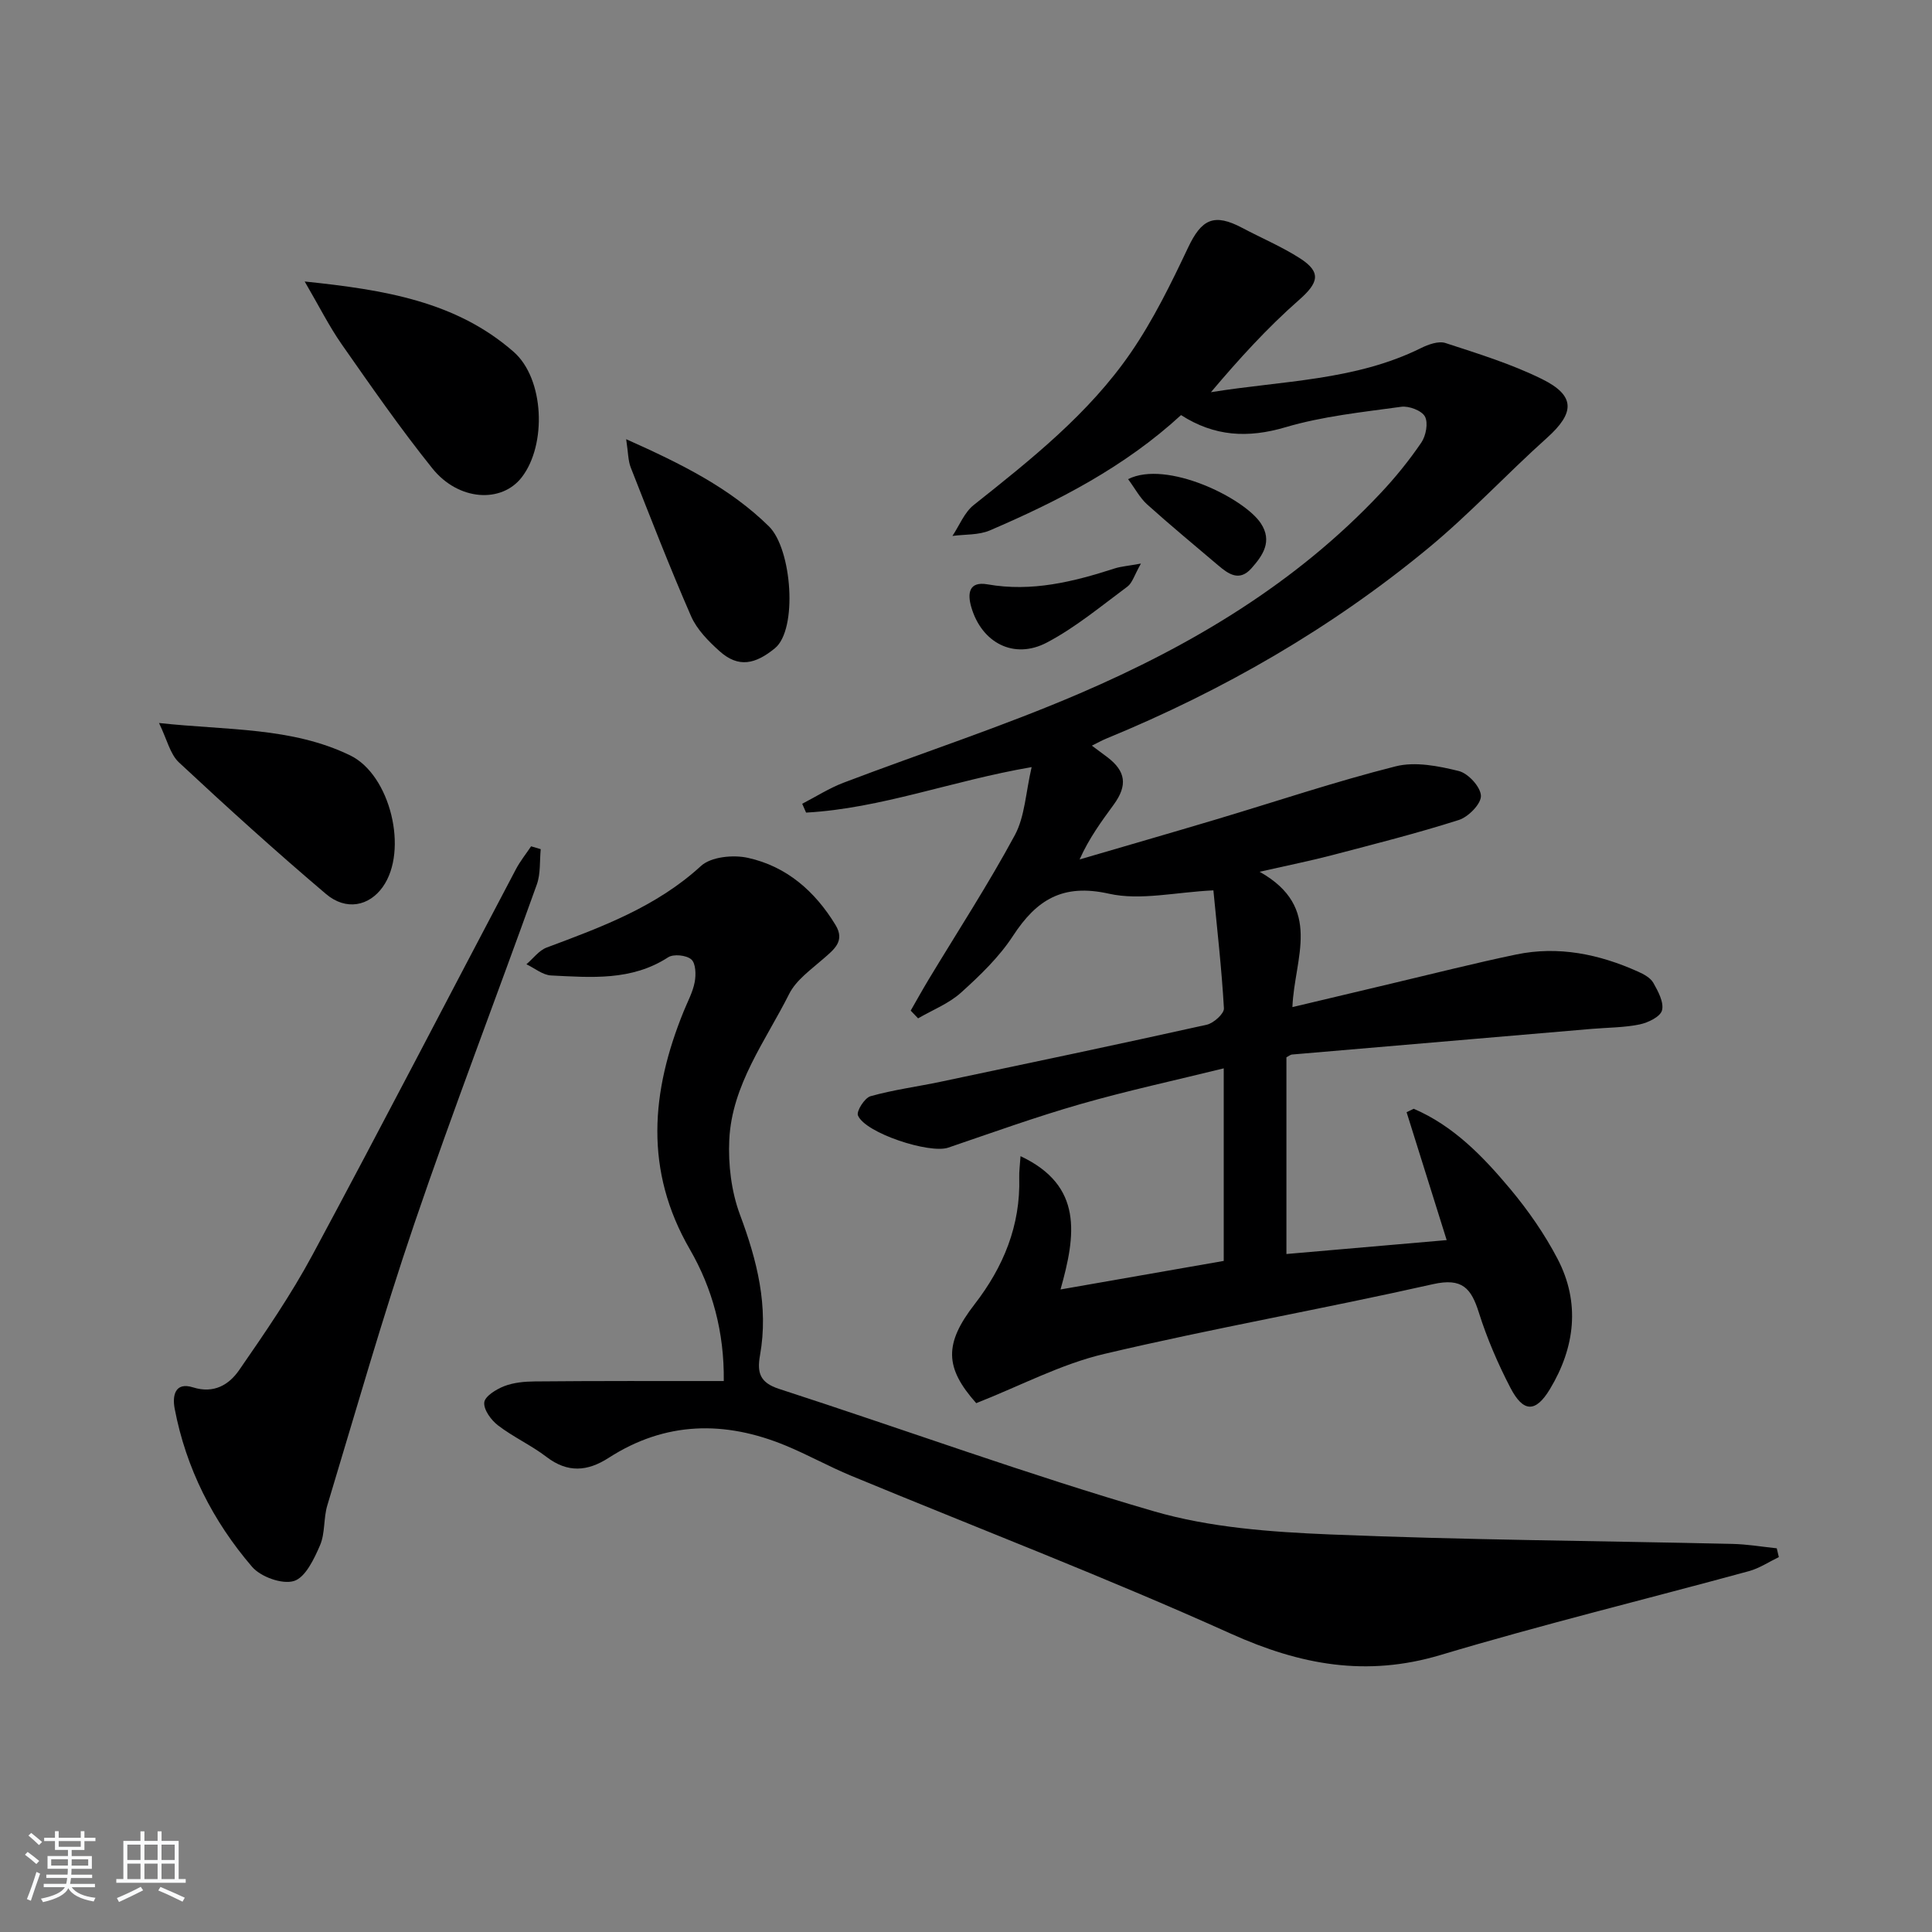 <svg enable-background="new 0 0 400 400" viewBox="0 0 400 400" xmlns="http://www.w3.org/2000/svg"><rect x="0" y="0" width="400" height="400" fill="#808080" stroke="none"/><path d="m5.17 384 .55-.58c.85.61 1.65 1.24 2.4 1.87l-.59.64c-.83-.73-1.62-1.38-2.36-1.93m1.22 9.53-.82-.34c.71-1.76 1.37-3.64 1.98-5.63.24.13.5.25.76.36-.6 1.67-1.24 3.54-1.92 5.61m-.5-13.5.57-.54c.56.44 1.31 1.06 2.26 1.87l-.65.64c-.67-.66-1.4-1.32-2.18-1.97m3.25.46h2.24v-1.36h.77v1.36h4.57v-1.36h.76v1.36h2.28v.69h-2.28v1.84h-2.64v1.26h4.18v2.64h-4.21c0 .45-.02.86-.05 1.21h4.32v.69h-4.38c-.04.34-.1.75-.19 1.22h5.15v.69h-4.82c.87 1.19 2.51 1.92 4.93 2.19-.17.31-.3.57-.37.76-2.77-.49-4.52-1.41-5.26-2.76-.56 1.26-2.3 2.23-5.24 2.9-.12-.24-.26-.48-.43-.72 2.73-.55 4.38-1.34 4.96-2.38h-4.38v-.69h4.65c.1-.38.17-.79.21-1.22h-4.32v-.69h4.4c.03-.34.05-.75.05-1.21h-4.2v-2.64h4.23v-1.26h-2.69v-1.84h-2.24zm1.46 4.46v1.29h3.45c.01-.4.02-.57.01-.53v-.32-.45h-3.46zm1.55-2.59h4.57v-1.19h-4.57zm6.11 2.59h-3.42v.77c-.01.19-.01.37-.02.53h3.44z" fill="#fafbfc"/><path d="m32.63 379.16h.82v1.98h3.54v7.89h1.46v.78h-14.37v-.78h1.46v-7.89h3.54v-1.98h.82v1.98h2.73zm-3.49 11.48.5.73c-1.61.82-3.28 1.63-5 2.42-.13-.27-.28-.55-.44-.82 1.75-.73 3.4-1.5 4.94-2.33m-2.78-5.55h2.73v-3.18h-2.73zm0 3.95h2.73v-3.2h-2.73zm3.54-3.95h2.73v-3.18h-2.73zm0 3.95h2.73v-3.2h-2.73zm7.89 4.68c-1.84-.92-3.51-1.7-5.02-2.32l.45-.73c1.89.8 3.57 1.55 5.04 2.23zm-1.62-11.81h-2.73v3.18h2.73zm-2.73 7.13h2.73v-3.2h-2.73z" fill="#fafbfc"/><g fill="#000001"><path d="m202.12 290.51c-6.56-7.36-6.66-12.32-.34-20.48 5.96-7.7 9.53-16.3 9.24-26.24-.04-1.26.15-2.53.27-4.42 13.01 6.12 11.45 16.35 8.28 27.6 11.83-2.07 22.82-3.99 33.79-5.91 0-13.39 0-26.18 0-39.87-10.17 2.51-20 4.63-29.65 7.4-9.24 2.65-18.3 5.92-27.4 9.02-3.85 1.31-17.18-3.02-18.68-6.67-.36-.88 1.39-3.64 2.6-3.98 4.77-1.34 9.72-1.98 14.59-3.01 18.35-3.87 36.71-7.72 55.02-11.79 1.43-.32 3.63-2.3 3.56-3.4-.47-8.23-1.41-16.43-2.18-24.42-7.85.37-15.1 2.15-21.63.69-9.57-2.14-14.97 1.24-19.86 8.73-2.87 4.4-6.83 8.21-10.77 11.76-2.52 2.27-5.89 3.58-8.88 5.32-.51-.53-1.02-1.07-1.53-1.6 1.24-2.16 2.44-4.33 3.73-6.47 5.99-9.93 12.33-19.67 17.83-29.86 2.08-3.86 2.24-8.76 3.48-14.09-16.52 2.83-31.18 8.56-46.7 9.42-.27-.61-.53-1.22-.8-1.83 2.85-1.47 5.59-3.23 8.56-4.36 16.27-6.19 32.88-11.6 48.86-18.47 23.22-9.98 44.79-22.81 62.32-41.47 3.07-3.26 5.92-6.78 8.44-10.48.96-1.41 1.46-4.07.75-5.39-.67-1.24-3.32-2.24-4.91-2.02-8.05 1.11-16.24 1.95-23.98 4.24-7.77 2.29-14.68 1.92-21.61-2.52-11.64 10.7-25.35 17.77-39.59 23.88-2.32.99-5.15.79-7.74 1.14 1.45-2.17 2.47-4.87 4.42-6.41 11.89-9.45 23.83-18.91 32.5-31.52 4.66-6.78 8.34-14.31 11.87-21.77 2.8-5.92 5.38-7.18 11.25-4.06 3.96 2.1 8.14 3.86 11.9 6.27 4.54 2.91 3.84 5.1-.2 8.65-6.56 5.76-12.46 12.26-18.22 19.08 14.83-2.4 29.88-2.38 43.5-9.14 1.52-.75 3.63-1.51 5.06-1.04 6.77 2.21 13.65 4.33 20 7.47 6.96 3.44 6.78 7 1 12.18-8.29 7.43-15.9 15.65-24.46 22.73-20.12 16.64-42.55 29.56-66.7 39.49-.91.37-1.78.86-3.05 1.49 1.24.92 2.23 1.65 3.21 2.39 3.82 2.9 4.22 5.83 1.32 9.81-2.53 3.47-5.09 6.92-7.07 11.36 9.41-2.76 18.84-5.47 28.24-8.28 12.39-3.7 24.67-7.84 37.2-11 4.05-1.02 8.85-.07 13.06.97 1.95.48 4.53 3.29 4.59 5.13.06 1.67-2.6 4.38-4.58 5.01-8.66 2.76-17.5 4.99-26.3 7.3-4.39 1.15-8.86 2.04-14.94 3.42 13.23 7.45 7.18 17.83 6.79 28.02 7.07-1.68 13.86-3.3 20.66-4.91 8.55-2.02 17.07-4.19 25.66-5.98 8.76-1.82 17.17-.08 25.23 3.54 1.19.53 2.58 1.28 3.17 2.32.99 1.75 2.23 4.03 1.8 5.7-.33 1.32-2.89 2.56-4.65 2.92-3.23.66-6.6.64-9.91.92-20.69 1.76-41.38 3.53-62.07 5.31-.29.03-.57.28-1.13.57v40.73c11.14-.97 22.12-1.92 33.18-2.88-2.83-9.02-5.56-17.75-8.3-26.48.49-.24.98-.48 1.48-.71 8.25 3.54 14.35 9.88 19.97 16.59 3.71 4.44 7.1 9.31 9.78 14.43 4.79 9.14 3.63 18.42-1.56 27.03-2.98 4.94-5.53 4.81-8.18-.29-2.59-4.99-4.84-10.22-6.53-15.57-1.59-5.05-3.45-7.23-9.48-5.88-22.63 5.1-45.51 9.12-68.09 14.45-8.91 2.09-17.28 6.56-26.49 10.19z"/><path d="m149.85 285.93c.12-10.16-2.37-19.21-7.01-27.24-9.5-16.41-8.05-32.69-1.29-49.31.81-2 1.89-3.97 2.28-6.05.29-1.53.23-3.88-.7-4.69-1.01-.89-3.68-1.17-4.8-.44-7.57 4.92-15.94 4.16-24.22 3.76-1.74-.08-3.42-1.51-5.12-2.32 1.39-1.18 2.59-2.86 4.19-3.46 11.38-4.25 22.68-8.4 31.95-16.89 2.08-1.91 6.68-2.36 9.73-1.68 7.98 1.76 13.88 6.91 18.12 13.89 2.03 3.34-.28 5.05-2.51 7-2.56 2.25-5.64 4.4-7.09 7.3-4.89 9.73-11.85 18.81-12.39 30.18-.24 5.13.42 10.68 2.2 15.47 3.56 9.52 5.97 19.01 4.16 29.16-.64 3.61-.02 5.66 3.96 6.95 25.88 8.39 51.47 17.74 77.57 25.33 11.65 3.39 24.23 4.29 36.45 4.8 27.77 1.15 55.57 1.32 83.36 1.96 3.06.07 6.11.59 9.17.91.14.61.28 1.21.43 1.82-2.06.99-4.03 2.32-6.2 2.91-21.28 5.81-42.72 11.04-63.84 17.36-15.34 4.59-29.01 2.07-43.36-4.39-25.88-11.67-52.43-21.85-78.67-32.72-4.59-1.9-8.96-4.35-13.56-6.25-12.6-5.21-24.91-5.02-36.64 2.54-4.39 2.83-8.49 3.16-12.87-.19-3.16-2.42-6.87-4.1-10.03-6.52-1.43-1.09-3.01-3.25-2.86-4.76.13-1.28 2.48-2.73 4.13-3.37 1.94-.75 4.19-.96 6.31-.98 12.82-.12 25.63-.08 39.15-.08z"/><path d="m111.95 175.81c-.24 2.45 0 5.07-.81 7.32-8.39 23.42-17.33 46.66-25.35 70.2-6.56 19.26-12.13 38.85-18.02 58.33-.81 2.67-.43 5.76-1.51 8.27-1.22 2.83-3.03 6.67-5.4 7.4-2.44.75-6.89-.86-8.68-2.95-8.11-9.45-13.67-20.4-16.02-32.75-.49-2.59.01-5.59 3.81-4.39 4.35 1.37 7.47-.58 9.54-3.57 5.37-7.76 10.75-15.6 15.21-23.9 14.24-26.48 28.06-53.2 42.09-79.8.88-1.67 2.09-3.17 3.15-4.75.65.2 1.32.4 1.99.59z"/><path d="m63.08 58.28c16.52 1.72 31.32 4.12 43.25 14.55 6.38 5.57 6.9 19.25 1.69 25.99-4.19 5.42-13.1 4.89-18.5-1.84-6.63-8.26-12.69-17-18.77-25.69-2.61-3.74-4.67-7.87-7.67-13.01z"/><path d="m32.92 149.69c14.18 1.55 27.43.82 39.59 6.71 8.31 4.03 12.11 19.7 6.73 27.24-2.82 3.96-7.59 4.98-11.76 1.44-10.38-8.8-20.48-17.95-30.43-27.23-1.85-1.73-2.47-4.76-4.13-8.16z"/><path d="m129.64 90.93c11.63 5.19 21.51 10.14 29.56 18.05 4.77 4.69 6 21.34 1.23 25.24-4.03 3.29-7.52 4.12-11.44.61-2.31-2.07-4.7-4.49-5.91-7.25-4.43-10.14-8.43-20.47-12.48-30.76-.57-1.44-.53-3.1-.96-5.89z"/><path d="m236.22 116.68c-1.37 2.41-1.78 4.01-2.8 4.77-5.44 4.03-10.73 8.45-16.67 11.58-6.82 3.59-13.51.07-15.66-7.35-.79-2.72-.57-5.38 3.35-4.7 9.17 1.62 17.81-.53 26.4-3.31 1.29-.4 2.69-.5 5.38-.99z"/><path d="m233.56 99.2c7.97-4.01 24.03 3.9 27.49 9.16 2.43 3.7.42 6.64-1.97 9.32-2.48 2.78-4.73 1.19-6.87-.63-4.92-4.18-9.9-8.29-14.7-12.61-1.51-1.36-2.51-3.29-3.95-5.24z"/></g></svg>